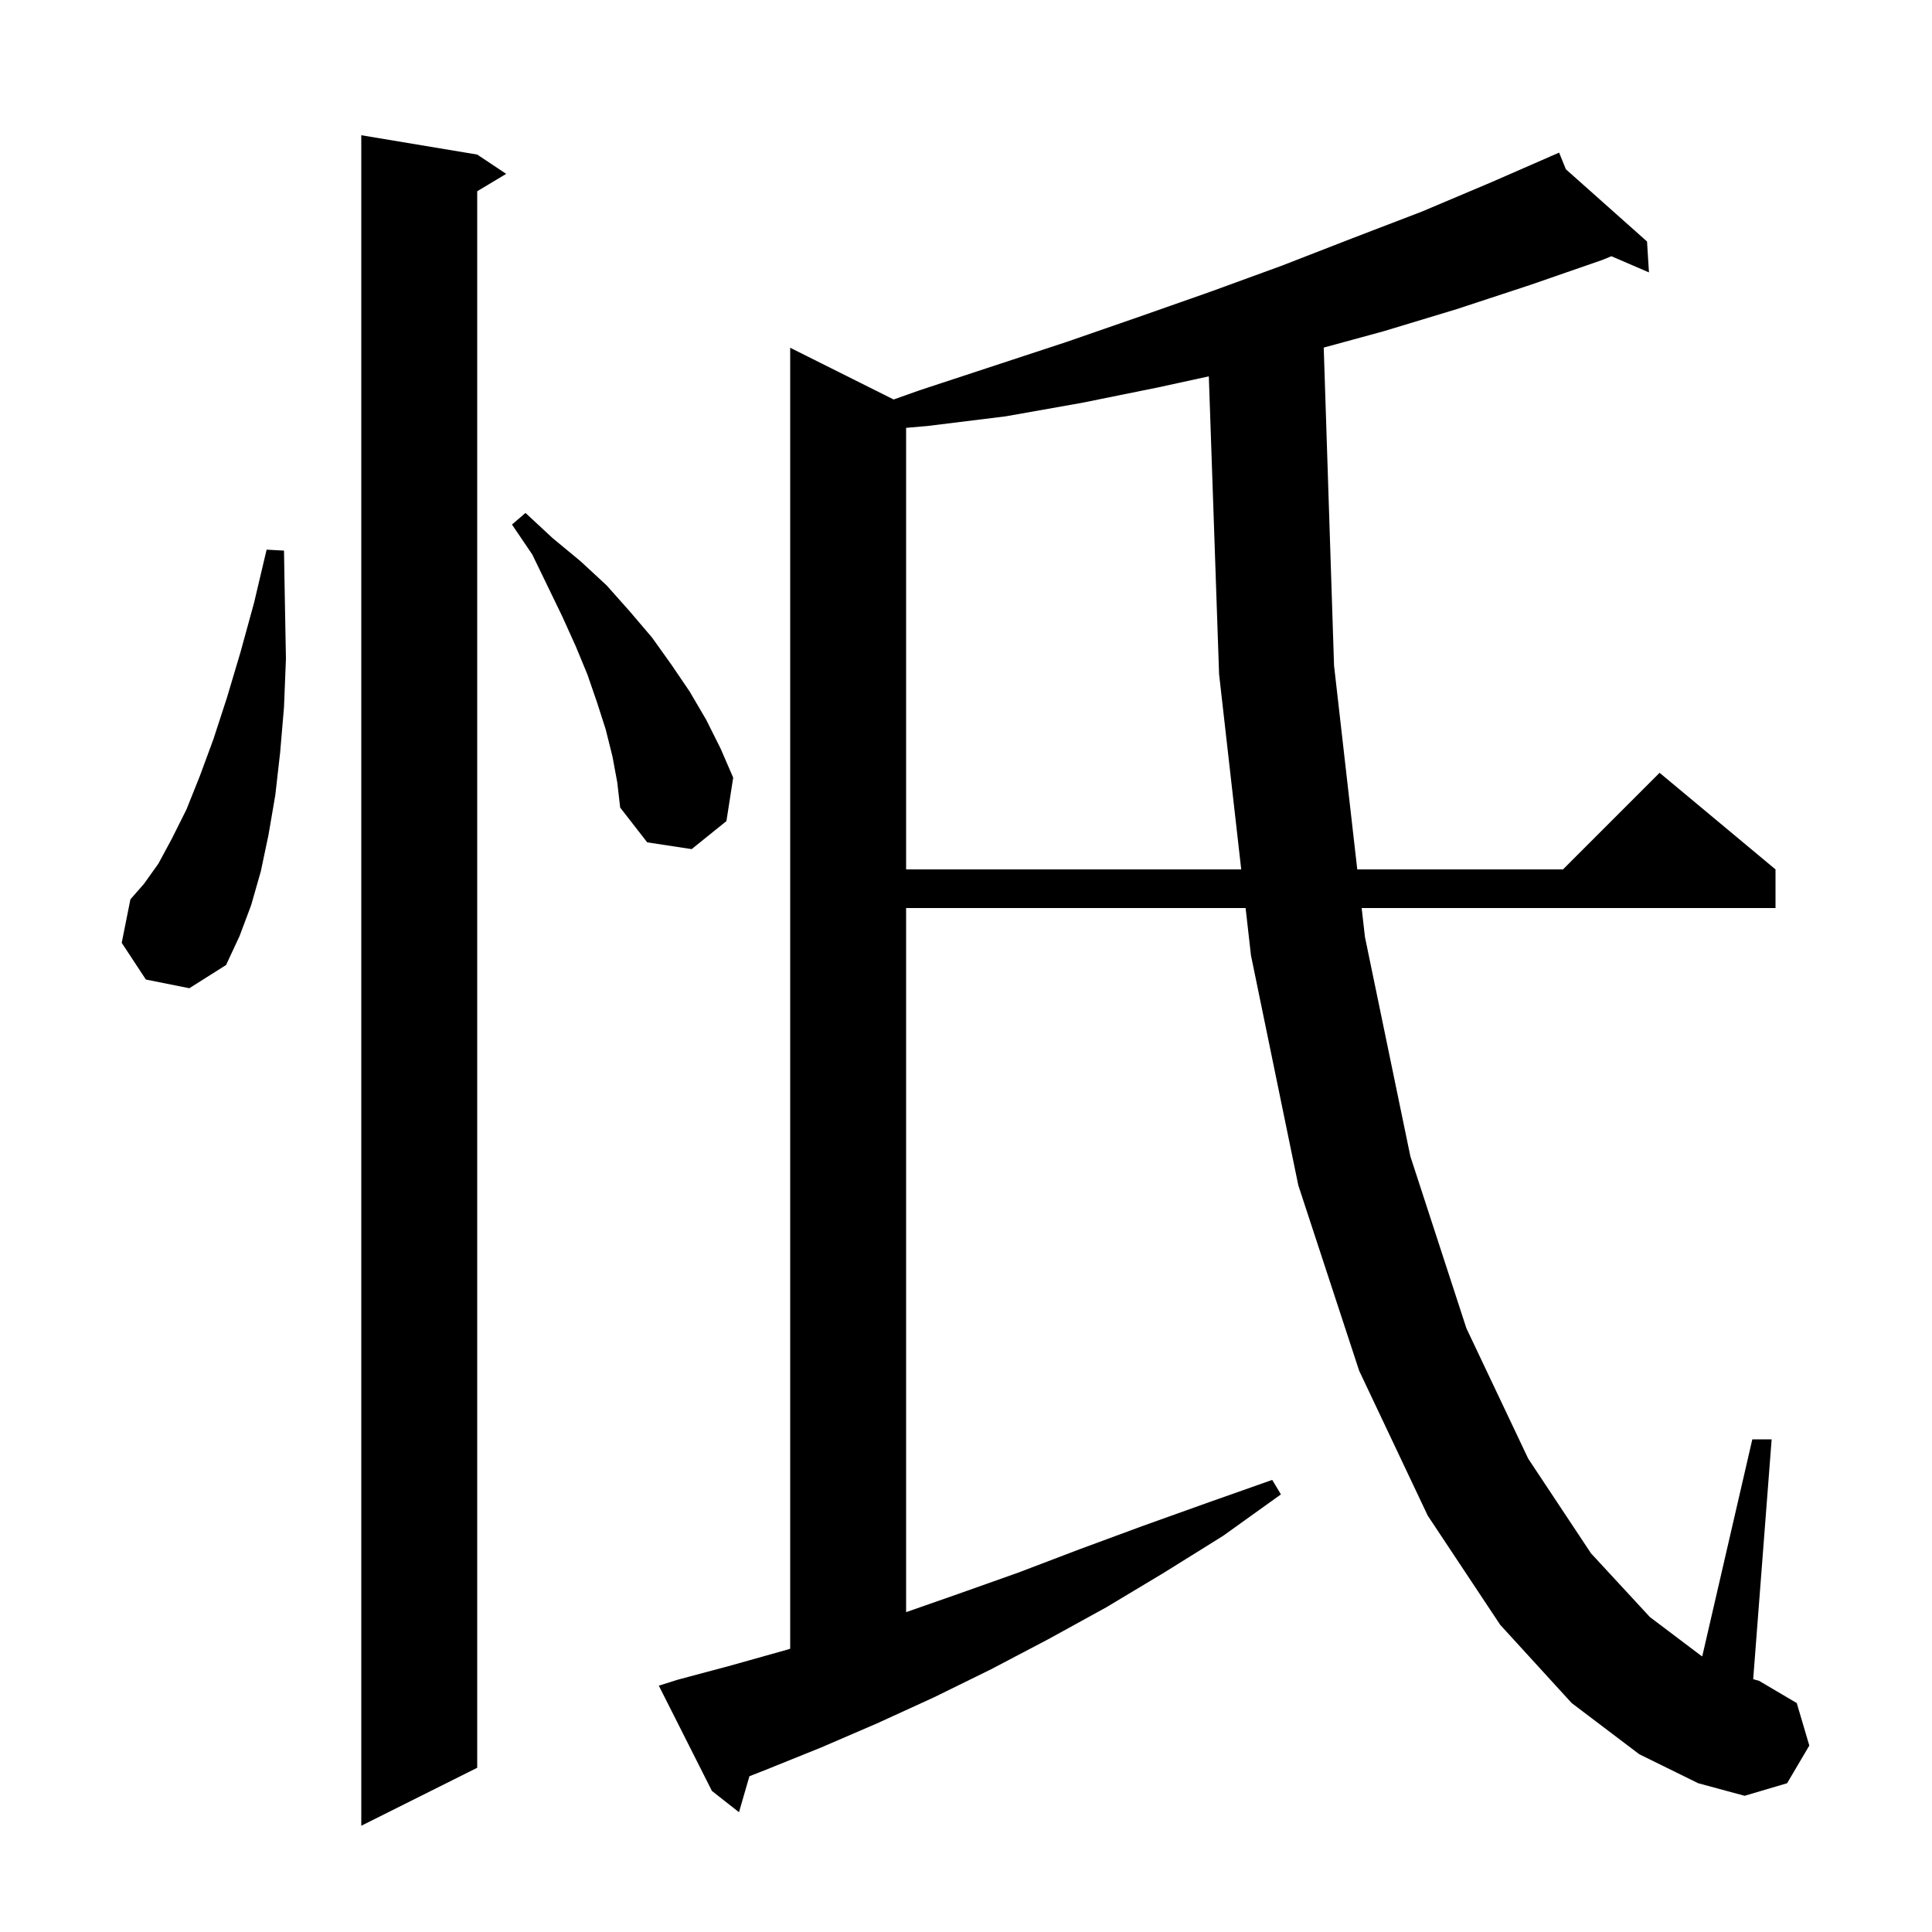 <svg xmlns="http://www.w3.org/2000/svg" xmlns:xlink="http://www.w3.org/1999/xlink" version="1.1" baseProfile="full" viewBox="0 0 200 200" width="200" height="200">
<g fill="black">
<path d="M 49.4 16.0 L 52.4 18.0 L 49.4 19.8 L 49.4 183.0 L 37.4 189.0 L 37.4 14.0 Z M 169.7 181.6 L 162.7 176.3 L 155.3 168.2 L 147.8 156.9 L 140.7 141.9 L 134.4 122.7 L 129.5 98.9 L 128.944 94.0 L 93.8 94.0 L 93.8 166.89 L 99.2 165.0 L 105.4 162.8 L 111.7 160.4 L 118.2 158.0 L 124.9 155.6 L 131.7 153.2 L 132.6 154.7 L 126.6 159.0 L 120.5 162.8 L 114.5 166.4 L 108.5 169.7 L 102.6 172.8 L 96.7 175.7 L 90.8 178.4 L 85.0 180.9 L 79.3 183.2 L 77.579 183.876 L 76.5 187.6 L 73.7 185.4 L 68.2 174.5 L 70.1 173.9 L 75.7 172.4 L 81.4 170.8 L 81.8 170.676 L 81.8 36.0 L 92.511 41.355 L 95.2 40.4 L 110.4 35.4 L 117.9 32.8 L 125.3 30.2 L 132.7 27.5 L 139.9 24.7 L 147.2 21.9 L 154.3 18.9 L 160.538 16.176 L 160.5 16.1 L 160.57 16.162 L 161.4 15.8 L 162.098 17.522 L 170.5 25.0 L 170.7 28.2 L 166.81 26.524 L 165.9 26.9 L 158.4 29.5 L 150.8 32.0 L 143.2 34.3 L 137.032 35.982 L 138.1 68.9 L 140.503 90.0 L 161.8 90.0 L 171.8 80.0 L 183.8 90.0 L 183.8 94.0 L 140.958 94.0 L 141.3 97.0 L 146.0 119.7 L 151.8 137.5 L 158.2 151.0 L 164.7 160.8 L 170.8 167.4 L 176.1 171.4 L 176.217 171.46 L 181.4 149.0 L 183.4 149.0 L 181.49 173.826 L 182.1 174.0 L 186.0 176.3 L 187.3 180.7 L 185.0 184.6 L 180.6 185.9 L 175.8 184.6 Z M 15.1 101.4 L 12.6 97.6 L 13.5 93.1 L 14.9 91.5 L 16.4 89.4 L 17.8 86.8 L 19.3 83.8 L 20.7 80.3 L 22.1 76.5 L 23.5 72.2 L 24.9 67.5 L 26.3 62.4 L 27.6 56.9 L 29.4 57.0 L 29.5 62.8 L 29.6 68.2 L 29.4 73.2 L 29.0 77.9 L 28.5 82.3 L 27.8 86.4 L 27.0 90.2 L 26.0 93.7 L 24.8 96.9 L 23.4 99.9 L 19.6 102.3 Z M 119.9 40.1 L 112.0 41.7 L 104.1 43.1 L 96.0 44.1 L 93.8 44.29 L 93.8 90.0 L 128.491 90.0 L 126.2 69.8 L 125.137 38.959 Z M 63.4 78.3 L 62.7 75.5 L 61.8 72.7 L 60.8 69.8 L 59.6 66.9 L 58.2 63.8 L 56.7 60.7 L 55.1 57.4 L 53.0 54.3 L 54.4 53.1 L 57.2 55.7 L 60.1 58.1 L 62.8 60.6 L 65.2 63.3 L 67.5 66.0 L 69.5 68.8 L 71.4 71.6 L 73.1 74.5 L 74.6 77.5 L 75.9 80.5 L 75.2 85.0 L 71.6 87.9 L 67.0 87.2 L 64.2 83.6 L 63.9 81.0 Z " />
</g>
</svg>
